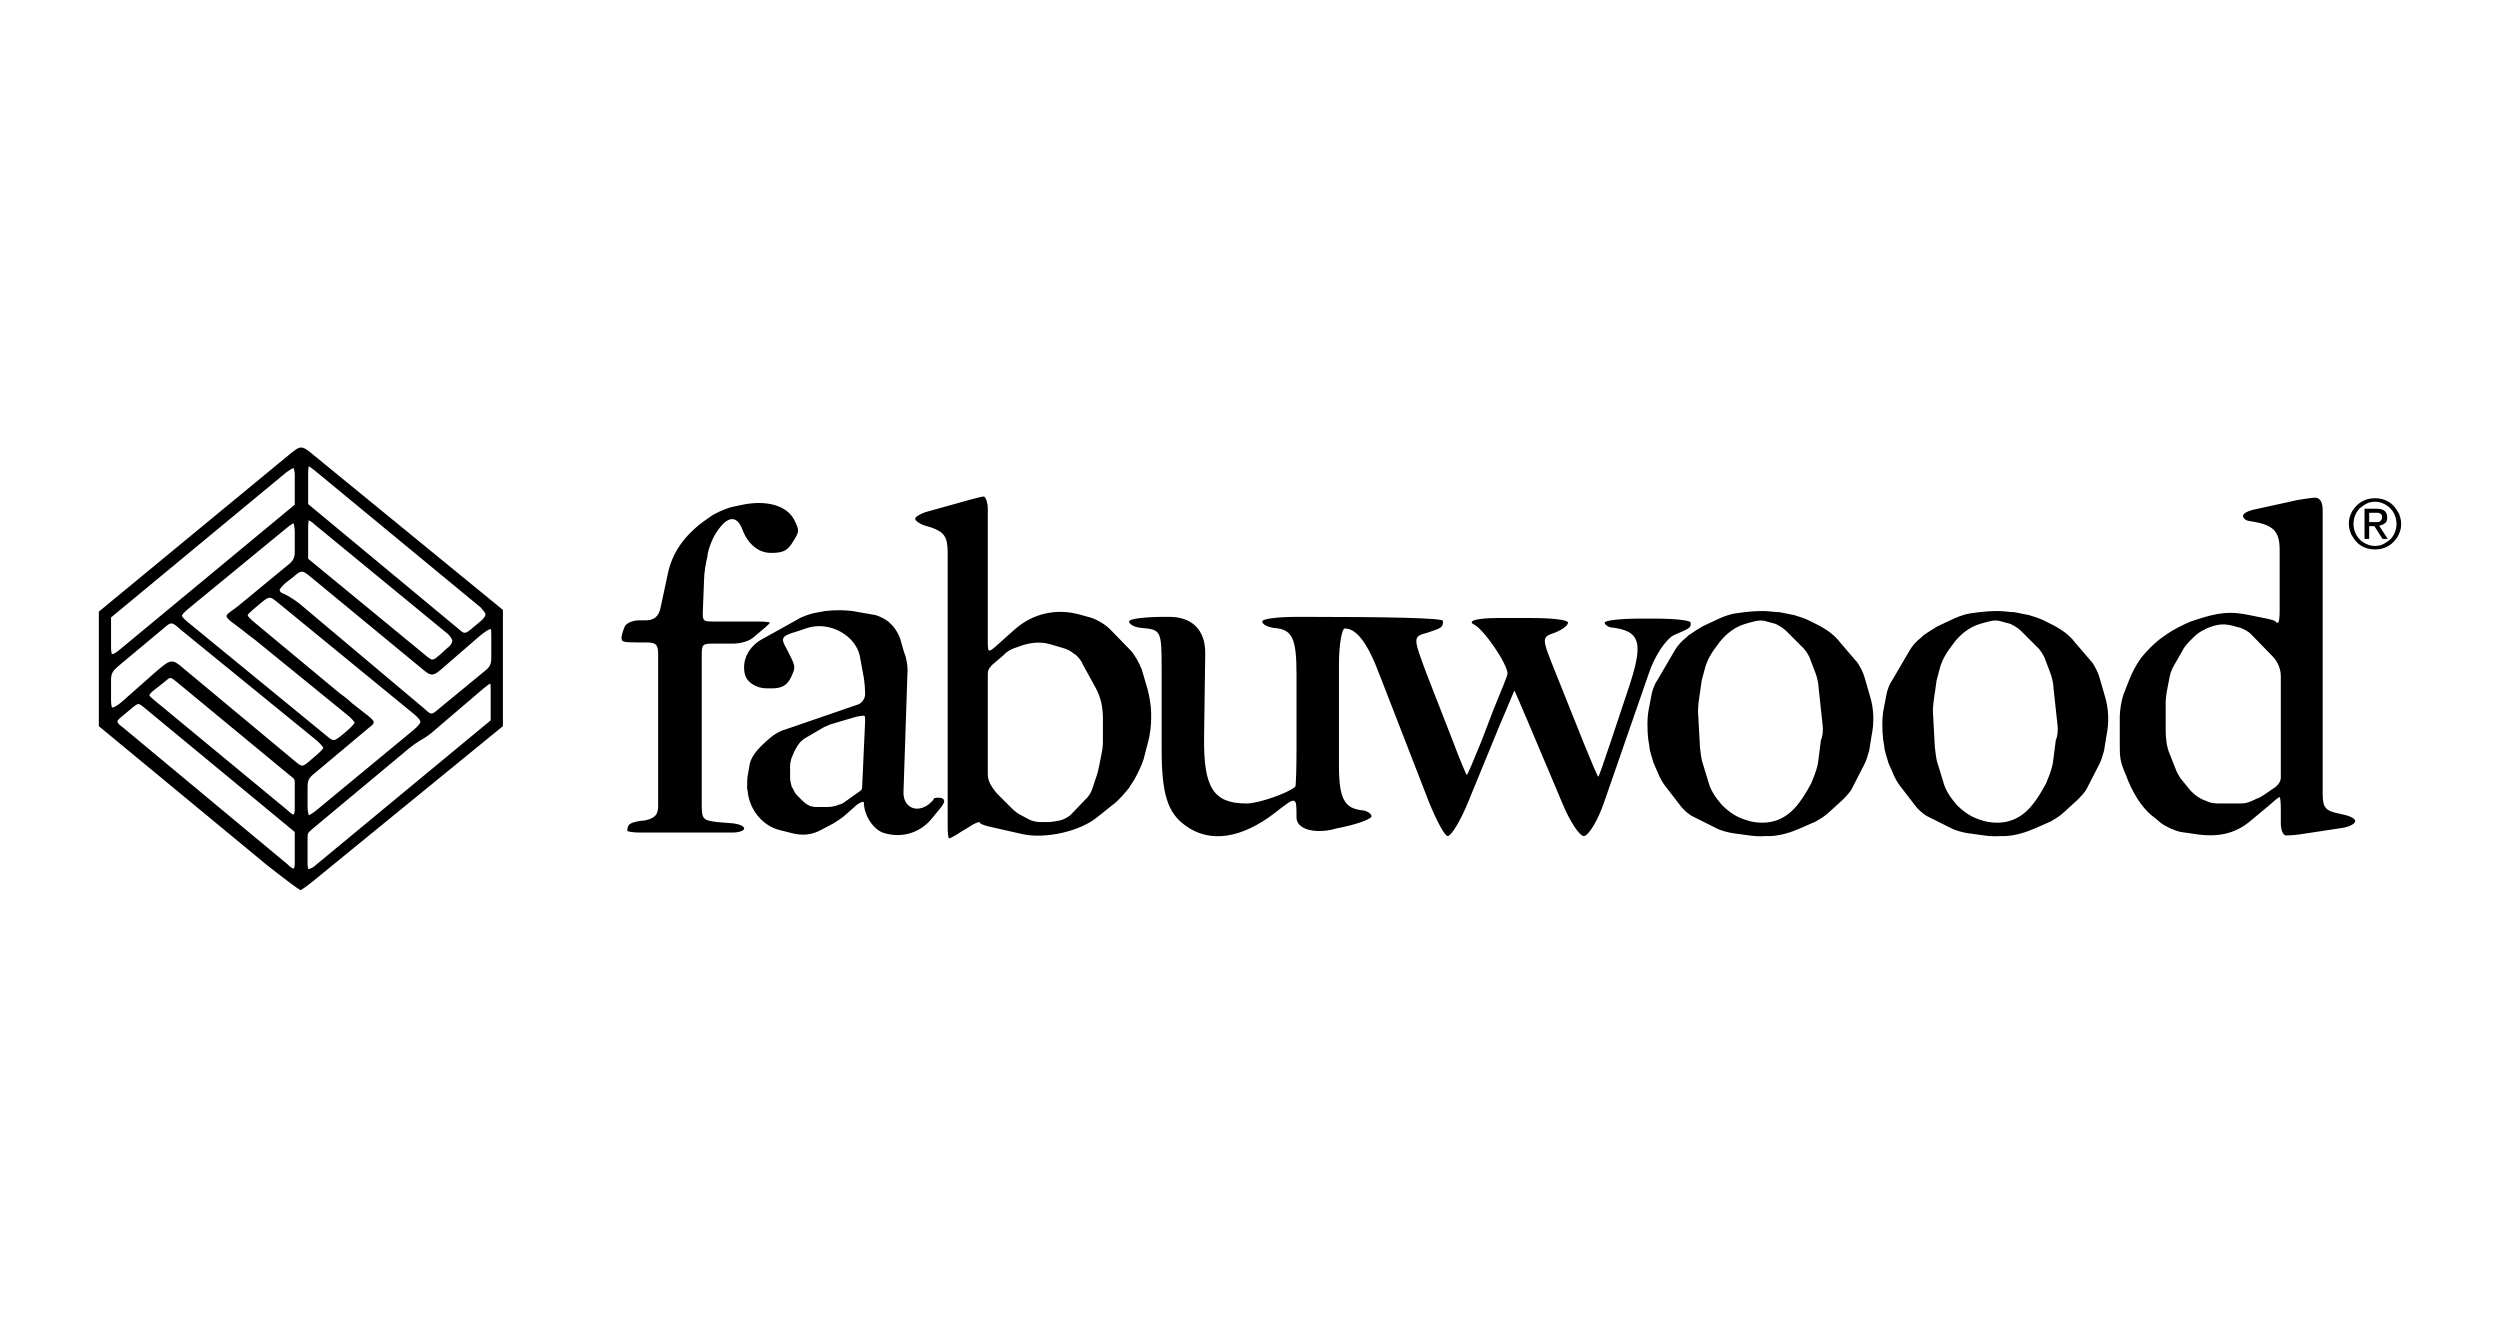 <?xml version="1.0" encoding="utf-8"?>
<!-- Generator: Adobe Illustrator 26.0.3, SVG Export Plug-In . SVG Version: 6.00 Build 0)  -->
<svg version="1.0" id="Layer_1" xmlns="http://www.w3.org/2000/svg" xmlns:xlink="http://www.w3.org/1999/xlink" x="0px" y="0px"
	 viewBox="0 0 430 230" style="enable-background:new 0 0 430 230;" xml:space="preserve">
<g>
	<path d="M17,105.2l32.5-26.8c2.3-1.9,2.3-1.9,4.6,0l32.4,26.5v20l-32.7,26.7c-1,0.8-2,1.5-2.1,1.5c-0.2,0-3-2.1-5.9-4.4L17,124.9
		V105.2z M49.3,81.2l-30.2,25v5.2c0,0.6,0.1,1.1,0.2,1.1c0.3,0,0.9-0.4,1.7-1.1l29.7-24.6v-5.2c0-0.6-0.2-1.1-0.2-1.1
		C50.2,80.6,49.7,80.9,49.3,81.2z M54.4,127.3l-23.2-18.9c-1.7-1.5-1.7-1.5-3.1-0.3l-7.9,6.6c-0.8,0.7-1.1,1.2-1.1,2.2v3.5
		c0,0.7,0.1,1.3,0.2,1.3c0.3,0,0.9-0.3,1.9-1.2l5.2-4.6c3-2.6,3.1-2.7,5.2-0.9l19.1,15.9c1.3,1.1,1.3,1.1,3-0.4l0.7-0.6
		c0.6-0.5,1.2-1.1,1.2-1.3C55.5,128.4,55,127.8,54.4,127.3z M22.8,121.7l-1.8,1.5c-0.4,0.3-0.8,0.7-0.8,0.9s0.3,0.6,0.8,0.9
		l28.5,23.7c0.4,0.4,0.8,0.7,1,0.7c0.1,0,0.2-0.4,0.2-1v-5.3l-25.9-21.4C23.8,120.9,23.8,120.9,22.8,121.7z M28.4,117.2l-1.9,1.5
		c-0.4,0.3-0.8,0.7-0.8,0.9c0,0.1,0.4,0.5,0.8,0.8l23,19c0.4,0.4,0.8,0.7,1,0.7c0.1,0,0.2-0.5,0.2-1.1V135c0-1,0-1-0.8-1.6
		l-19.5-16.1C29.3,116.4,29.3,116.4,28.4,117.2z M32.3,107l23.8,19.5c1.3,1.1,1.3,1.1,3-0.3l0.7-0.6c0.7-0.6,1.2-1.2,1.2-1.3
		s-0.5-0.7-1.1-1.2l-16.1-13.1c-0.7-0.5-1.6-1.2-2.2-1.7l-1.6-1.2c-1.2-0.9-1.3-1.2-0.6-1.7c0.2-0.2,1-0.7,1.6-1.2l8.5-7
		c0.9-0.7,1.2-1.2,1.2-2.3v-3.5c0-0.7-0.2-1.4-0.2-1.4c-0.1,0-0.7,0.4-1.3,0.9l-16.8,13.8c-0.6,0.5-1.1,1-1.1,1.2
		S31.7,106.5,32.3,107z M71.3,122.9l-23.2-19c-1.7-1.4-1.7-1.4-3.1-0.3l-1.3,1.1c-0.6,0.5-1.1,1-1.1,1.1c0,0.2,0.5,0.7,1.1,1.2
		l14.8,12.3c0.6,0.4,1.6,1.2,2.1,1.7l2.7,2.1c1.3,1.1,1.3,1.2,0,2.2l-9.3,7.8c-0.9,0.7-1.1,1.2-1.1,2.3v3.4c0,0.7,0.2,1.4,0.2,1.4
		c0.2,0,0.8-0.4,1.4-0.9l16.7-13.8c0.6-0.5,1.1-1.1,1.1-1.3C72.4,124,71.9,123.4,71.3,122.9z M51.6,103.9l21.4,18
		c1.2,1.1,1.2,1.1,2.5,0l7.9-6.5c0.9-0.7,1.1-1.2,1.1-2.3v-3.5c0-0.7,0-1.4-0.1-1.4c-0.3,0-0.9,0.4-1.9,1.2l-6.7,5.8
		c-1.3,1.1-1.7,1.1-3,0L53.4,99.2c-1.3-1.1-1.6-1.2-2.9,0l-1.3,1c-0.6,0.5-1.1,1.1-1.1,1.3c0,0.2,0.2,0.4,0.4,0.5
		C49.1,102.2,50.5,103,51.6,103.9z M53,81.3v5.4l25.9,21.5c1,0.9,1.1,0.9,2.5-0.3l1.2-1c0.5-0.4,0.9-0.9,0.9-1.2s-0.4-0.7-0.8-1.2
		L54.1,80.9c-0.4-0.3-0.9-0.7-1-0.7C53.1,80.3,53,80.8,53,81.3z M53,90.6v5.5l20.3,16.7c1.1,0.9,1.1,0.9,2.5-0.3l1.2-1.1
		c0.5-0.3,0.8-0.9,0.8-1.2c0-0.2-0.3-0.7-0.7-1.1l-23-18.9c-0.4-0.4-0.9-0.7-1-0.7C53.1,89.6,53,90,53,90.6z M54.3,148.8l30.1-24.9
		v-5.3c0-0.5,0-1-0.1-1c-0.1,0-0.5,0.3-1,0.7l-8.2,7c-1.2,1.1-2,1.6-2.9,2.1c-0.5,0.3-1.2,0.8-1.7,1.2l-16.8,14
		c-0.8,0.7-0.8,0.7-0.8,1.7v4.2c0,0.6,0.1,1,0.2,1C53.4,149.4,53.9,149.2,54.3,148.8z M113.2,138.6v-26c0-1.7-0.3-2.1-2.1-2.1h-1.4
		c-2.5,0-2.8-0.1-2.8-0.8c0-0.3,0.2-1.1,0.5-1.8c0.2-0.7,1.4-1.2,2.5-1.2h1.2c1.4,0,2.2-0.7,2.5-2.1l1.2-5.6
		c0.7-3.7,2.7-6.7,6.2-9.3L122,89c0.9-0.7,2.7-1.5,3.9-1.8l1.4-0.3c4.4-1,8,0,9.3,2.5c0.9,1.8,0.9,2-0.1,3.6c-1,1.7-1.7,2.1-3.9,2.1
		c-2.2,0-4-1.6-4.9-4c-1-2.7-2.8-2.4-4.8,1c-0.4,0.7-1,2.1-1.2,3.3v0.2c-0.3,1.2-0.6,3-0.6,4.1l-0.2,5.1c-0.1,2.1,0,2.1,2,2.1h7.4
		c1.2,0,2.1,0.1,2.1,0.2c0,0.2-1.1,1.1-2.9,2.6c-0.7,0.6-2.2,1-3.4,1h-3.3c-2,0-2.1,0.1-2.1,2.1v25.6c0,2.5,0.2,2.7,2.7,3l2.5,0.2
		c1.2,0.1,2.1,0.5,2.1,0.9c0,0.4-0.9,0.7-2.1,0.7h-15.9c-1.2,0-2.1-0.2-2.1-0.3c0-1.1,0.4-1.4,2.2-1.7l0.9-0.1
		C112.7,140.7,113.2,140.1,113.2,138.6z M156.1,115.2l-0.7,21c-0.1,2.6,2.2,3.8,4.4,2.1c0.4-0.4,0.8-0.7,0.8-0.9
		c0-0.1,0.3-0.2,0.7-0.2c0.8,0,1.1,0.2,1.1,0.7c0,0.2-0.4,0.8-0.9,1.4l-1.4,1.7c-1.9,2.2-4.8,3.1-7.6,2.4l-0.4-0.1
		c-1.8-0.5-3.5-3-3.5-5.2c0-0.3-0.5-0.2-1.2,0.3l-1.8,1.6c-0.6,0.6-1.6,1.2-2.2,1.6l-1.9,1c-1.7,1-3.4,1.2-5.3,0.7l-2-0.5
		c-3-0.7-5.3-3.5-5.6-6.7l-0.1-0.5c0-0.8,0-2,0.2-2.7l0.2-1.2c0.2-1.4,1.2-2.7,2.9-4.2l0.8-0.7c0.6-0.5,1.6-1.1,2.4-1.3l12.5-4.3
		c0.7-0.2,1.3-1,1.3-1.8v-0.1c0-0.7-0.1-2-0.2-2.6l-0.7-3.8c-0.7-3.6-5.2-6.1-9-4.9l-1.8,0.6c-2.7,0.8-2.9,1.1-1.8,3l0.7,1.4
		c0.8,1.6,0.8,1.9,0.1,3.4s-1.6,2-3.4,2h-0.8c-1.9,0-3.5-1.1-3.8-2.5c-0.5-2.3,0.6-4.5,2.7-5.8l7-3.9c0.7-0.3,1.8-0.7,2.5-0.8
		l1.6-0.3c1.8-0.2,3.7-0.2,5.3,0.1l3.4,0.6c0.7,0.2,1.7,0.7,2.3,1.2l0.7,0.7c0.5,0.6,1.1,1.6,1.3,2.4l0.6,2.1
		C155.9,113.1,156.1,114.4,156.1,115.2z M148.3,135.1l0.5-11c0-1,0-1-0.4-1c-0.2,0-0.7,0.1-1.2,0.2l-4.4,1.3c-0.4,0.2-1,0.4-1.3,0.6
		l-2.9,1.7c-0.9,0.5-1.4,1.2-2,2.4l-0.5,1.2c-0.1,0.3-0.2,0.9-0.2,1.3v2.1c0,0.4,0.2,1.1,0.3,1.5l0.1,0.1c0.2,0.4,0.5,1,0.7,1.2
		l1.1,1.1c0.2,0.2,0.7,0.6,1,0.7l0.1,0.1c0.3,0.1,0.8,0.2,1.2,0.2h2c0.4,0,1-0.1,1.4-0.2l0.2-0.1c0.4-0.1,1-0.3,1.2-0.5l2.4-1.7
		C148.3,135.8,148.3,135.8,148.3,135.1z M163,142.2V95.1c0-2.8-0.6-3.6-2.9-4.4l-0.7-0.2c-1.1-0.3-2-0.9-2-1.3c0-0.3,1-0.9,2.1-1.2
		l6.8-1.9c1.2-0.3,2.5-0.7,2.9-0.7c0.3,0,0.7,1,0.7,2.1V110c0,2.4,0,2.4,1.9,0.7l2.8-2.5c3.1-2.7,7.1-3.6,11.1-2.5l1.8,0.5
		c1.1,0.3,2.6,1.2,3.4,2l3.5,3.6c0.7,0.7,1.6,2.3,2,3.4l1,3.4c0.3,1.1,0.6,3,0.6,4v1c0,1.1-0.2,2.9-0.5,3.9l-0.8,3.1
		c-0.3,1-1.1,2.6-1.6,3.5l-0.9,1.4c-0.7,0.9-1.9,2.3-2.9,3l-2.5,2c-3,2.5-8.9,3.8-12.8,3l-5.3-1.2c-1.1-0.2-2.1-0.6-2.1-0.7
		c0-0.4-0.7-0.2-2.5,1l-0.7,0.4c-1,0.7-2,1.2-2.1,1.2C163.1,144.3,163,143.4,163,142.2z M169.9,116.2v16.9c0,1.2,0.5,2.1,1.6,3.4
		l2.5,2.5c0.4,0.4,1.1,1,1.6,1.2l1.5,0.8c0.4,0.2,1.2,0.4,1.8,0.4h1.4c0.5,0,1.6-0.2,2.1-0.3c0.7-0.2,1.6-0.7,1.9-1.1l2.4-2.5
		c0.4-0.3,0.9-1.1,1.1-1.6l0.7-2.1c0.2-0.5,0.4-1.3,0.5-1.8l0.5-2.5c0.1-0.4,0.2-1.3,0.2-1.9v-4c0-2.1-0.4-3.7-1.2-5.2l-2.3-4.2
		c-0.2-0.6-0.8-1.2-1.2-1.6l-0.2-0.1c-0.9-0.7-1.1-0.8-2.5-1.2l-1.7-0.5c-1.7-0.5-3.6-0.3-5.6,0.5l-0.6,0.2
		c-0.6,0.2-1.4,0.7-1.8,1.2l-2,1.7C170,115.1,169.9,115.3,169.9,116.2z M245.8,138l-8.5-21.9c-2.1-5.6-4-8-6-8c-0.5,0-1,2.8-1,6.2
		v17.3c0,5.8,0.9,7.5,4.2,7.8c0.7,0.1,1.4,0.6,1.4,1c0,0.5-2.8,1.5-6.1,2.1l-0.7,0.2c-3.4,0.7-6.1-0.2-6.1-2.1c0-3.7,0-3.7-3.7-0.8
		c-5.7,4.4-11.2,5.3-15.4,2.2c-3.1-2.2-4.1-5.5-4.1-13.2v-13.7c0-6.7-0.1-6.8-3.5-7.1c-1.1-0.1-2.1-0.6-2.1-1.1
		c0-0.5,2.9-0.8,6.2-0.8h0.7c3.9,0,6.2,2.2,6.2,6.2l-0.2,14.5c-0.1,8.7,1.6,11.4,7.3,11.4c2.1,0,7.2-1.8,8.4-2.9
		c0.1-0.2,0.2-3,0.2-6.5v-12.7c0-6.4-0.7-7.9-4-8.1c-1-0.2-1.9-0.6-1.9-1.1c0-0.5,2.8-0.8,6.2-0.8h0.7c15,0,24.2,0.2,24.2,0.7
		c0,1.1-0.2,1.2-2.6,2c-2.6,0.7-2.6,0.7-0.3,6.9l4.6,11.8c1.2,3.2,2.3,5.8,2.4,5.8c0.1,0,1.2-2.6,2.5-5.8l2.1-5.5
		c1.3-3.1,2.4-5.9,2.4-6.1c0-1.7-4.1-7.7-5.8-8.5c-1.2-0.6,0.6-1.1,4-1.1h6c3.4,0,6.2,0.3,6.2,0.8c0,0.5-1,1.2-2.2,1.7
		c-2.4,0.8-2.4,0.8,0.1,7l4.8,12c1.3,3.2,2.4,5.8,2.5,5.8c0.1,0,1-2.6,2.1-5.9l2.9-8.7c2.9-8.5,2.4-10.5-2.9-11.1
		c-0.5-0.1-1-0.5-1-0.8c0-0.4,2.8-0.7,6.2-0.7h2.4c3.5,0,6.2,0.3,6.2,0.7c0,0.9,0,0.9-2.8,2.1c-1.4,0.6-3.5,3.7-4.5,6.9l-7.6,21.9
		c-1.1,3.2-2.7,5.8-3.5,5.8c-0.7,0-2.4-2.5-3.7-5.7l-5.7-13.5c-1.3-3.1-2.5-5.8-2.5-5.8c-0.1,0-1.1,2.6-2.5,5.8l-5.5,13.4
		c-1.3,3.2-2.9,5.8-3.5,5.8C248.5,143.8,247.1,141.2,245.8,138z M285,117.1l3.1-5.3c0.4-0.7,1.2-1.6,2-2.2l0.3-0.3
		c0.7-0.5,1.8-1.2,2.5-1.6l3-1.4c0.7-0.3,1.8-0.7,2.6-0.8l1.5-0.2c0.7-0.1,2-0.2,2.8-0.2h0.6c0.7,0,2,0.2,2.7,0.2l2.5,0.5
		c0.7,0.2,1.9,0.6,2.5,0.9l1,0.5c2.1,1,3.5,2.1,4.4,3.3l3,3.5c0.4,0.6,1,1.7,1.2,2.5l0.9,3.1c0.7,2.2,0.8,4.6,0.3,7l-0.4,2.5
		c-0.2,0.7-0.5,1.8-0.9,2.5l-2,3.9c-0.3,0.7-1.2,1.6-1.7,2.1l-2.3,2.1c-0.6,0.6-1.6,1.2-2.3,1.6l-2.5,1.1c-1.8,0.8-3.5,1.3-5.2,1.4
		h-1c-0.7,0.1-2,0-2.7-0.1l-2.9-0.4c-0.7-0.1-1.8-0.4-2.5-0.7l-4.2-2.1c-0.7-0.3-1.6-1.1-2.1-1.7l-2.7-3.5c-0.5-0.6-1.1-1.7-1.4-2.5
		l-0.7-1.6c-0.2-0.8-0.7-2.1-0.7-2.8l-0.2-1.2c-0.2-1.8-0.2-3.8,0.1-5.3l0.5-2.6C284.2,118.8,284.6,117.6,285,117.1z M313.5,124.8
		l-0.7-6.5c0-0.7-0.3-2-0.6-2.7l-0.8-2.1c-0.2-0.7-0.9-1.8-1.5-2.3l-2.7-2.7c-0.5-0.5-1.6-1.2-2.2-1.3l-0.4-0.1
		c-1.6-0.5-1.9-0.5-3.7,0l-0.7,0.2c-1.7,0.5-3.2,1.6-4.4,3.1l-1.1,1.5c-0.4,0.6-1,1.6-1.2,2.3l-0.1,0.2c-0.2,0.7-0.5,1.9-0.7,2.6
		l-0.5,3.5c-0.1,0.7-0.2,1.9-0.1,2.6l0.3,5.5c0.1,0.7,0.2,2,0.5,2.8l1.1,3.6c0.2,0.7,0.9,1.9,1.4,2.5l0.4,0.5
		c0.5,0.7,1.5,1.5,2.1,1.9l0.3,0.2c0.6,0.4,1.6,0.8,2.3,1l0.7,0.2c3.4,0.7,6.2-0.4,8.3-3.3l0.5-0.7c0.5-0.7,1.1-1.8,1.5-2.5l0.4-1
		c0.3-0.7,0.7-1.9,0.8-2.6l0.5-3.9C313.5,126.7,313.6,125.5,313.5,124.8z M325.4,117.1l3.1-5.3c0.4-0.7,1.2-1.6,2-2.2l0.3-0.3
		c0.7-0.5,1.8-1.2,2.5-1.6l3-1.4c0.7-0.3,1.8-0.7,2.6-0.8l1.5-0.2c0.7-0.1,2-0.2,2.8-0.2h0.6c0.7,0,2,0.2,2.7,0.2l2.5,0.5
		c0.7,0.2,1.9,0.6,2.5,0.9l1,0.5c2.1,1,3.5,2.1,4.4,3.3l3,3.5c0.4,0.6,1,1.7,1.2,2.5l0.9,3.1c0.7,2.2,0.8,4.6,0.3,7l-0.4,2.5
		c-0.2,0.7-0.5,1.8-0.9,2.5l-2,3.9c-0.3,0.7-1.2,1.6-1.7,2.1l-2.3,2.1c-0.6,0.6-1.6,1.2-2.3,1.6l-2.5,1.1c-1.8,0.8-3.5,1.3-5.2,1.4
		h-1c-0.7,0.1-2,0-2.7-0.1l-2.9-0.4c-0.7-0.1-1.8-0.4-2.5-0.7l-4.2-2.1c-0.7-0.3-1.6-1.1-2.1-1.7l-2.7-3.5c-0.5-0.6-1.1-1.7-1.4-2.5
		l-0.7-1.6c-0.2-0.8-0.7-2.1-0.7-2.8l-0.2-1.2c-0.2-1.8-0.2-3.8,0.1-5.3l0.5-2.6C324.6,118.8,325,117.6,325.4,117.1z M353.9,124.8
		l-0.7-6.5c0-0.7-0.3-2-0.6-2.7l-0.8-2.1c-0.2-0.7-0.9-1.8-1.5-2.3l-2.7-2.7c-0.5-0.5-1.6-1.2-2.2-1.3l-0.4-0.1
		c-1.6-0.5-1.9-0.5-3.7,0l-0.7,0.2c-1.7,0.5-3.2,1.6-4.4,3.1l-1.1,1.5c-0.4,0.6-1,1.6-1.2,2.3l-0.1,0.2c-0.2,0.7-0.5,1.9-0.7,2.6
		l-0.5,3.5c-0.1,0.7-0.2,1.9-0.1,2.6l0.3,5.5c0.1,0.7,0.2,2,0.5,2.8l1.1,3.6c0.2,0.7,0.9,1.9,1.4,2.5l0.4,0.5
		c0.5,0.7,1.5,1.5,2.1,1.9l0.3,0.2c0.6,0.4,1.6,0.8,2.3,1l0.7,0.2c3.4,0.7,6.2-0.4,8.3-3.3l0.5-0.7c0.5-0.7,1.1-1.8,1.5-2.5l0.4-1
		c0.3-0.7,0.7-1.9,0.8-2.6l0.5-3.9C353.9,126.7,354,125.5,353.9,124.8z M399.5,87.7v48.8c0,2.5,0.5,3,3.1,3.5l0.4,0.1
		c1.1,0.2,2.1,0.7,2.1,1.1c0,0.5-1,1-2.2,1.2l-6.6,1c-1.1,0.2-2.5,0.3-3.1,0.3c-0.5,0-0.9-0.9-0.9-2.1v-2.4c0-1.2-0.1-2.1-0.2-2.1
		c-0.2,0-1,0.7-1.9,1.5l-3,2.5c-2.8,2.4-5.9,3-10,2.3l-2.1-0.3c-1-0.2-2.6-0.9-3.5-1.6l-0.8-0.7c-1.9-1.3-3.5-3.5-4.8-6.6l-0.3-0.8
		c-1.1-2.5-1.1-3.1-1.1-5.7v-4.4c0-1.1,0.3-3,0.7-4l0.9-2.3c0.4-1.1,1.2-2.6,1.9-3.6l0.3-0.4c0.7-0.9,2.1-2.3,3-3l1.4-1
		c1-0.7,2.8-1.6,4-2.1l0.6-0.2c4.2-1.4,6.2-1.6,9.5-0.9l2.5,0.5c1.1,0.2,2,0.5,2,0.6c0,0.2,0.2,0.2,0.4,0.2c0.2,0,0.3-0.9,0.3-2.1
		V94.6c0-3.4-1.2-4.4-5.3-5c-0.6-0.1-1-0.5-1-0.9c0-0.4,1-0.9,2.1-1.1l7.3-1.6c1.2-0.2,2.5-0.4,3-0.4
		C399.1,85.6,399.5,86.5,399.5,87.7z M392.3,133.7v-17.4c0-1.2-0.5-2.5-1.5-3.5l-3.7-3.8c-0.4-0.4-1.2-0.8-1.7-1l-1.5-0.4
		c-1.6-0.4-2.8-0.2-4.6,0.6l-0.1,0.1c-0.6,0.2-1.4,0.8-1.8,1.2l-0.8,0.8c-0.4,0.4-1,1.1-1.2,1.6l-1.5,2.6c-0.3,0.5-0.6,1.3-0.7,1.8
		l-0.5,2.6c-0.1,0.5-0.2,1.4-0.2,2v4.7c0,1.5,0.2,3,0.7,4.1l1.1,2.8c0.2,0.5,0.7,1.4,1.1,1.8l0.9,1.1c0.8,1.1,1.9,1.9,3,2.3l0.5,0.2
		c0.4,0.2,1.2,0.3,1.8,0.3h3.5c1.1,0,1.6-0.1,3-0.8l0.5-0.2c0.6-0.3,1.4-0.9,2-1.3l0.6-0.4C391.9,135,392.3,134.4,392.3,133.7z"/>
	<g>
		<path d="M404,90.1c0-0.6,0.1-1.2,0.4-1.8c0.2-0.5,0.6-1,1-1.4c0.4-0.4,0.9-0.7,1.4-0.9c0.5-0.2,1.1-0.3,1.7-0.3
			c0.6,0,1.2,0.1,1.7,0.3c0.5,0.2,1,0.5,1.4,0.9c0.4,0.4,0.7,0.9,1,1.4c0.2,0.5,0.4,1.1,0.4,1.8c0,0.6-0.1,1.2-0.4,1.8
			c-0.2,0.5-0.6,1-1,1.4c-0.4,0.4-0.9,0.7-1.4,0.9c-0.5,0.2-1.1,0.3-1.7,0.3c-0.6,0-1.2-0.1-1.7-0.3c-0.5-0.2-1-0.5-1.4-0.9
			c-0.4-0.4-0.7-0.9-1-1.4C404.2,91.4,404,90.8,404,90.1z M404.8,90.1c0,0.5,0.1,1,0.3,1.5c0.2,0.5,0.5,0.9,0.8,1.2
			c0.3,0.3,0.7,0.6,1.2,0.8c0.4,0.2,0.9,0.3,1.4,0.3c0.5,0,1-0.1,1.4-0.3c0.4-0.2,0.8-0.5,1.2-0.8c0.3-0.3,0.6-0.7,0.8-1.2
			c0.2-0.5,0.3-1,0.3-1.5c0-0.5-0.1-1-0.3-1.5c-0.2-0.5-0.5-0.9-0.8-1.2c-0.3-0.3-0.7-0.6-1.2-0.8c-0.4-0.2-0.9-0.3-1.4-0.3
			c-0.5,0-1,0.1-1.4,0.3c-0.4,0.2-0.8,0.5-1.2,0.8c-0.3,0.3-0.6,0.7-0.8,1.2C404.9,89.1,404.8,89.6,404.8,90.1z M406.8,87.5h2
			c1.2,0,1.8,0.5,1.8,1.5c0,0.5-0.1,0.8-0.4,1c-0.3,0.2-0.6,0.4-1,0.4l1.5,2.3h-0.9l-1.4-2.2h-0.9v2.2h-0.8V87.5z M407.6,89.8h0.8
			c0.2,0,0.3,0,0.5,0c0.2,0,0.3,0,0.4-0.1c0.1-0.1,0.2-0.1,0.3-0.3c0.1-0.1,0.1-0.3,0.1-0.5c0-0.2,0-0.3-0.1-0.4
			c-0.1-0.1-0.2-0.2-0.3-0.2c-0.1-0.1-0.2-0.1-0.4-0.1c-0.1,0-0.3,0-0.4,0h-1V89.8z"/>
	</g>
</g>
</svg>
